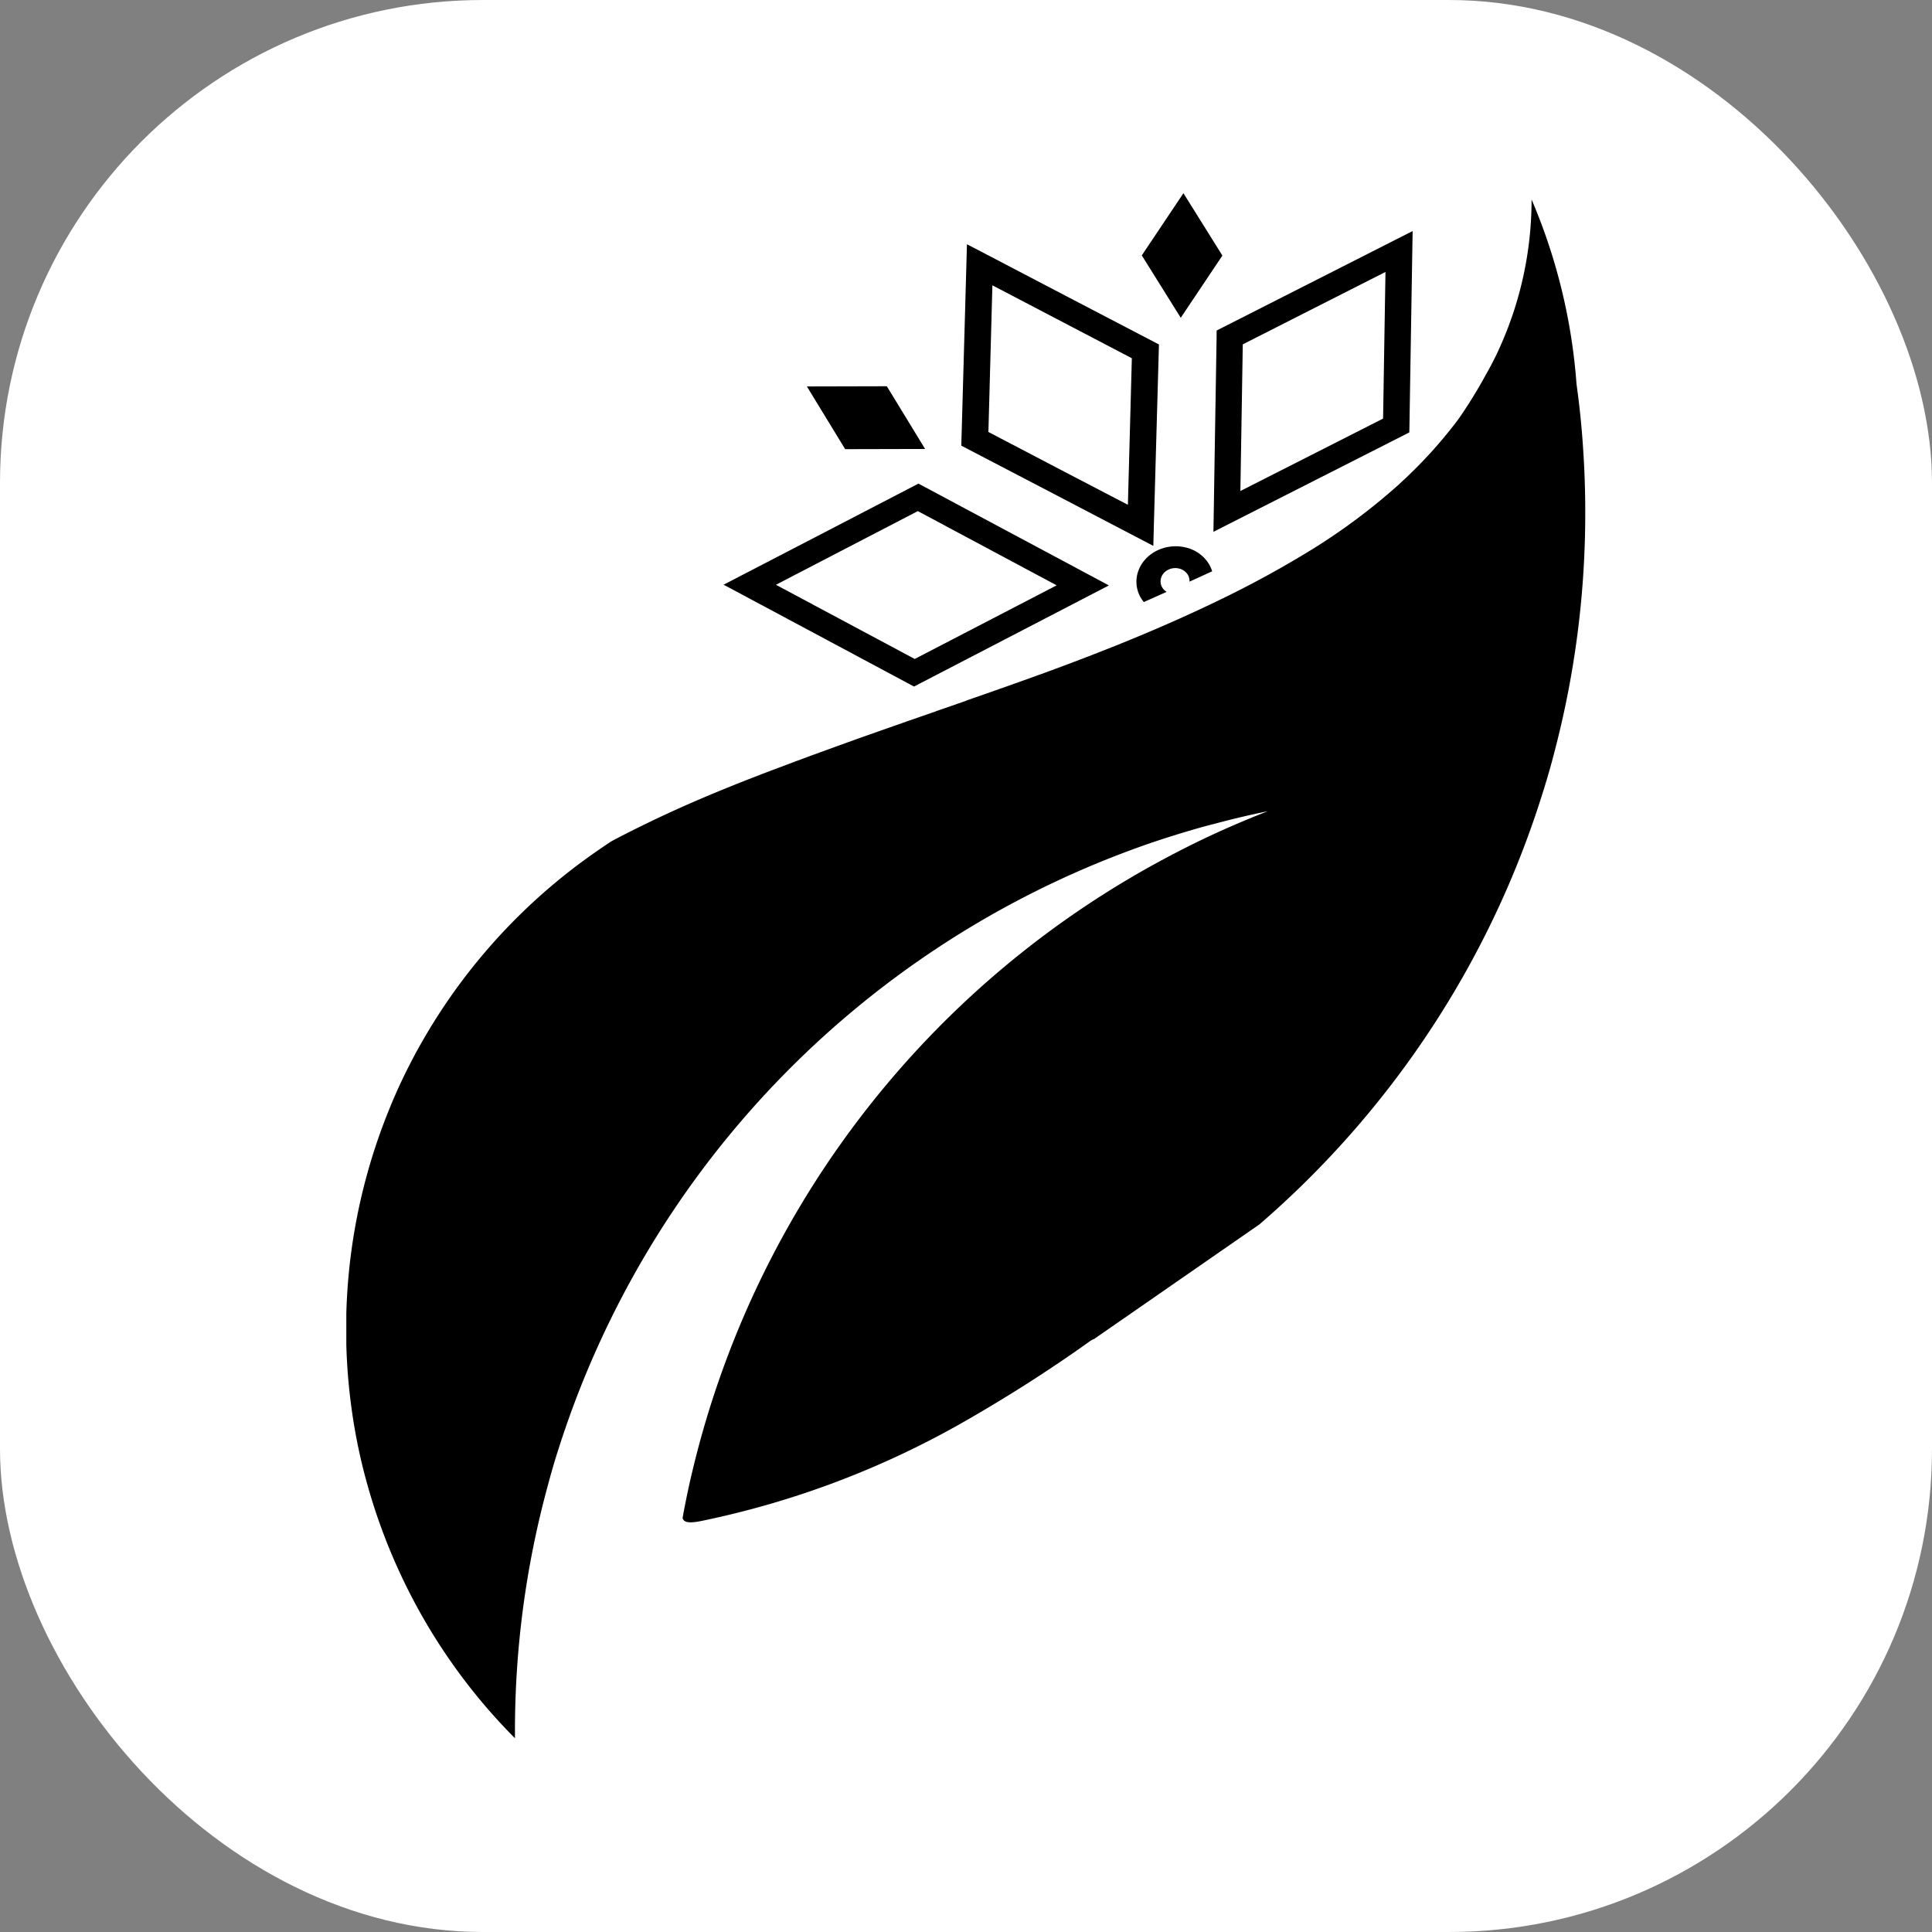 <svg xmlns="http://www.w3.org/2000/svg" version="1.1" xmlns:xlink="http://www.w3.org/1999/xlink" xmlns:svgjs="http://svgjs.com/svgjs" width="1000" height="1000"><rect width="100%" height="100%" fill="#808080" stroke="none"/><rect width="1000" height="1000" rx="250" ry="250" fill="#ffffff"></rect><g transform="matrix(1.265,0,0,1.265,179.256,100)"><svg xmlns="http://www.w3.org/2000/svg" version="1.1" xmlns:xlink="http://www.w3.org/1999/xlink" xmlns:svgjs="http://svgjs.com/svgjs" width="506.94" height="632.18"><svg xmlns="http://www.w3.org/2000/svg" viewBox="0 0 506.94 632.18"><title>Logo icon</title><g id="Layer_2" data-name="Layer 2"><g id="Layer_1-2" data-name="Layer 1"><path d="M345,158.94a5,5,0,0,0-.71-2.87,5.79,5.79,0,0,0-3.55-2.49,6.48,6.48,0,0,0-4.51.53,5.57,5.57,0,0,0-2.84,3.24,4.89,4.89,0,0,0,.51,4.06,5.2,5.2,0,0,0,1.75,1.71l-9.34,4.17c-.37-.47-.72-.94-1.05-1.44A13,13,0,0,1,323.91,155a14,14,0,0,1,2.76-4.91,15.93,15.93,0,0,1,4.77-3.73,17.51,17.51,0,0,1,12-1.41v0a15.14,15.14,0,0,1,9.44,6.65,13.42,13.42,0,0,1,1.39,3.11Z"></path><path d="M288.32,122.42l33.88,17.71,8,4.17.22-8.37,1-35.59,1-35.59.08-2.85-2.71-1.42L295.81,42.76,261.94,25.05l-8-4.16-.23,8.36-1,35.59-1,35.6-.08,2.85,2.71,1.42ZM263.61,64.91l.74-27.22,25.91,13.55,31.15,16.29-.88,32.74-.74,27.23L293.88,114l-31.16-16.3Z"></path><path d="M356.09,56.2l0,2.85-.59,35.59-.57,35.59-.14,8.33,8.12-4.13,34.64-17.57,34.64-17.58,2.76-1.41L435,95l.58-35.59.58-35.59.14-8.33-8.13,4.12L393.5,37.21,358.86,54.79Zm10.18,38.38.53-32.73,31.87-16.18,26.52-13.45-.45,27.26-.53,32.74L392.34,108.4l-26.52,13.45Z"></path><path d="M229.58,200.42l2.7,1.44,2.75-1.43,34.45-17.87,34.45-17.88,8.08-4.19-7.88-4.22-33.67-18-33.67-18-2.7-1.44-2.75,1.43-34.45,17.88L162.44,156l-8.08,4.19,7.88,4.21,33.67,18Zm-27.44-53.89,31.7-16.45,31,16.57,25.8,13.8-26.38,13.69-31.69,16.44-31-16.57-25.79-13.79Z"></path><polygon points="341.42 50.97 349.94 38.25 358.46 25.52 350.49 12.76 342.52 0 334 12.73 325.48 25.45 333.45 38.21 341.42 50.97"></polygon><polygon points="204.11 104.73 220.47 104.69 236.82 104.65 228.99 91.82 221.16 78.99 204.81 79.03 188.45 79.07 196.28 91.9 204.11 104.73"></polygon><path d="M506.13,105.65q-.86-14-2.8-27.73s0-.1,0-.19A235.44,235.44,0,0,0,485.82,4.58c-.28-.66-.52-1.33-.85-1.95A147.07,147.07,0,0,1,472,63a123.48,123.48,0,0,1-5.85,11.46,191.9,191.9,0,0,1-11.12,18c-.58.76-1.1,1.48-1.67,2.19a186.09,186.09,0,0,1-17.69,19.79c-1.71,1.71-3.47,3.32-5.23,4.94a252.1,252.1,0,0,1-34.58,25.92A419.53,419.53,0,0,1,357,166.57c-23.11,11.23-47,20.79-71.29,29.68q-8.62,3.13-17.27,6.18v0c-.18.05-.37.14-.61.19a4,4,0,0,1-.62.24c-4.38,1.57-8.8,3.09-13.17,4.61l-.67.29c-.29.09-.52.19-.81.28-3.42,1.19-6.8,2.38-10.27,3.57a5.07,5.07,0,0,1-.72.24l-.71.28-13.17,4.57a4,4,0,0,1-.62.24,4.43,4.43,0,0,1-.67.23c-6,2.09-12.08,4.24-18.07,6.37-9.89,3.57-19.79,7.14-29.58,10.85-19,7.08-37.72,14.65-55.79,23.45-4.9,2.37-9.75,4.8-14.55,7.37-1.76,1.19-3.52,2.33-5.28,3.57a238.67,238.67,0,0,0-77,87.36q-4.41,8.56-8.13,17.55v.05a238.12,238.12,0,0,0-16,122.47,230.21,230.21,0,0,0,5.23,27.06A239.72,239.72,0,0,0,21,562.51,236.79,236.79,0,0,0,69,632.18c0-.71,0-1.42,0-2.14V630A381.51,381.51,0,0,1,82.52,528.5c1.33-5,2.75-9.89,4.32-14.74A385.82,385.82,0,0,1,320.41,269c8.51-3.19,17.22-6,26-8.57,2.9-.85,5.8-1.66,8.7-2.37,7.23-1.95,14.51-3.67,21.92-5.19-6,2.33-12,4.85-17.93,7.47-7.56,3.38-14.93,7-22.21,10.84A385.34,385.34,0,0,0,143.63,514.76c-.67,2.52-1.28,5-1.9,7.56-1.19,4.95-2.28,9.94-3.24,14.93-.33,1.57-.61,3.19-.9,4.76.43,2,2.85,2.33,8.32,1.14a364.58,364.58,0,0,0,105.82-39.9c16.65-9.47,32.44-19.45,47.56-30,1.76-1.24,3.52-2.47,5.28-3.76.43-.24.91-.48,1.34-.67,0,0,0,0,.09,0s.1-.1.14-.1a0,0,0,0,1,.05-.05l67.44-46.75a385.89,385.89,0,0,0,68.87-78A382.83,382.83,0,0,0,489,247q3.08-9.55,5.57-19.31a384.18,384.18,0,0,0,12.36-97Q506.94,118,506.13,105.65Z"></path></g></g></svg></svg></g></svg>